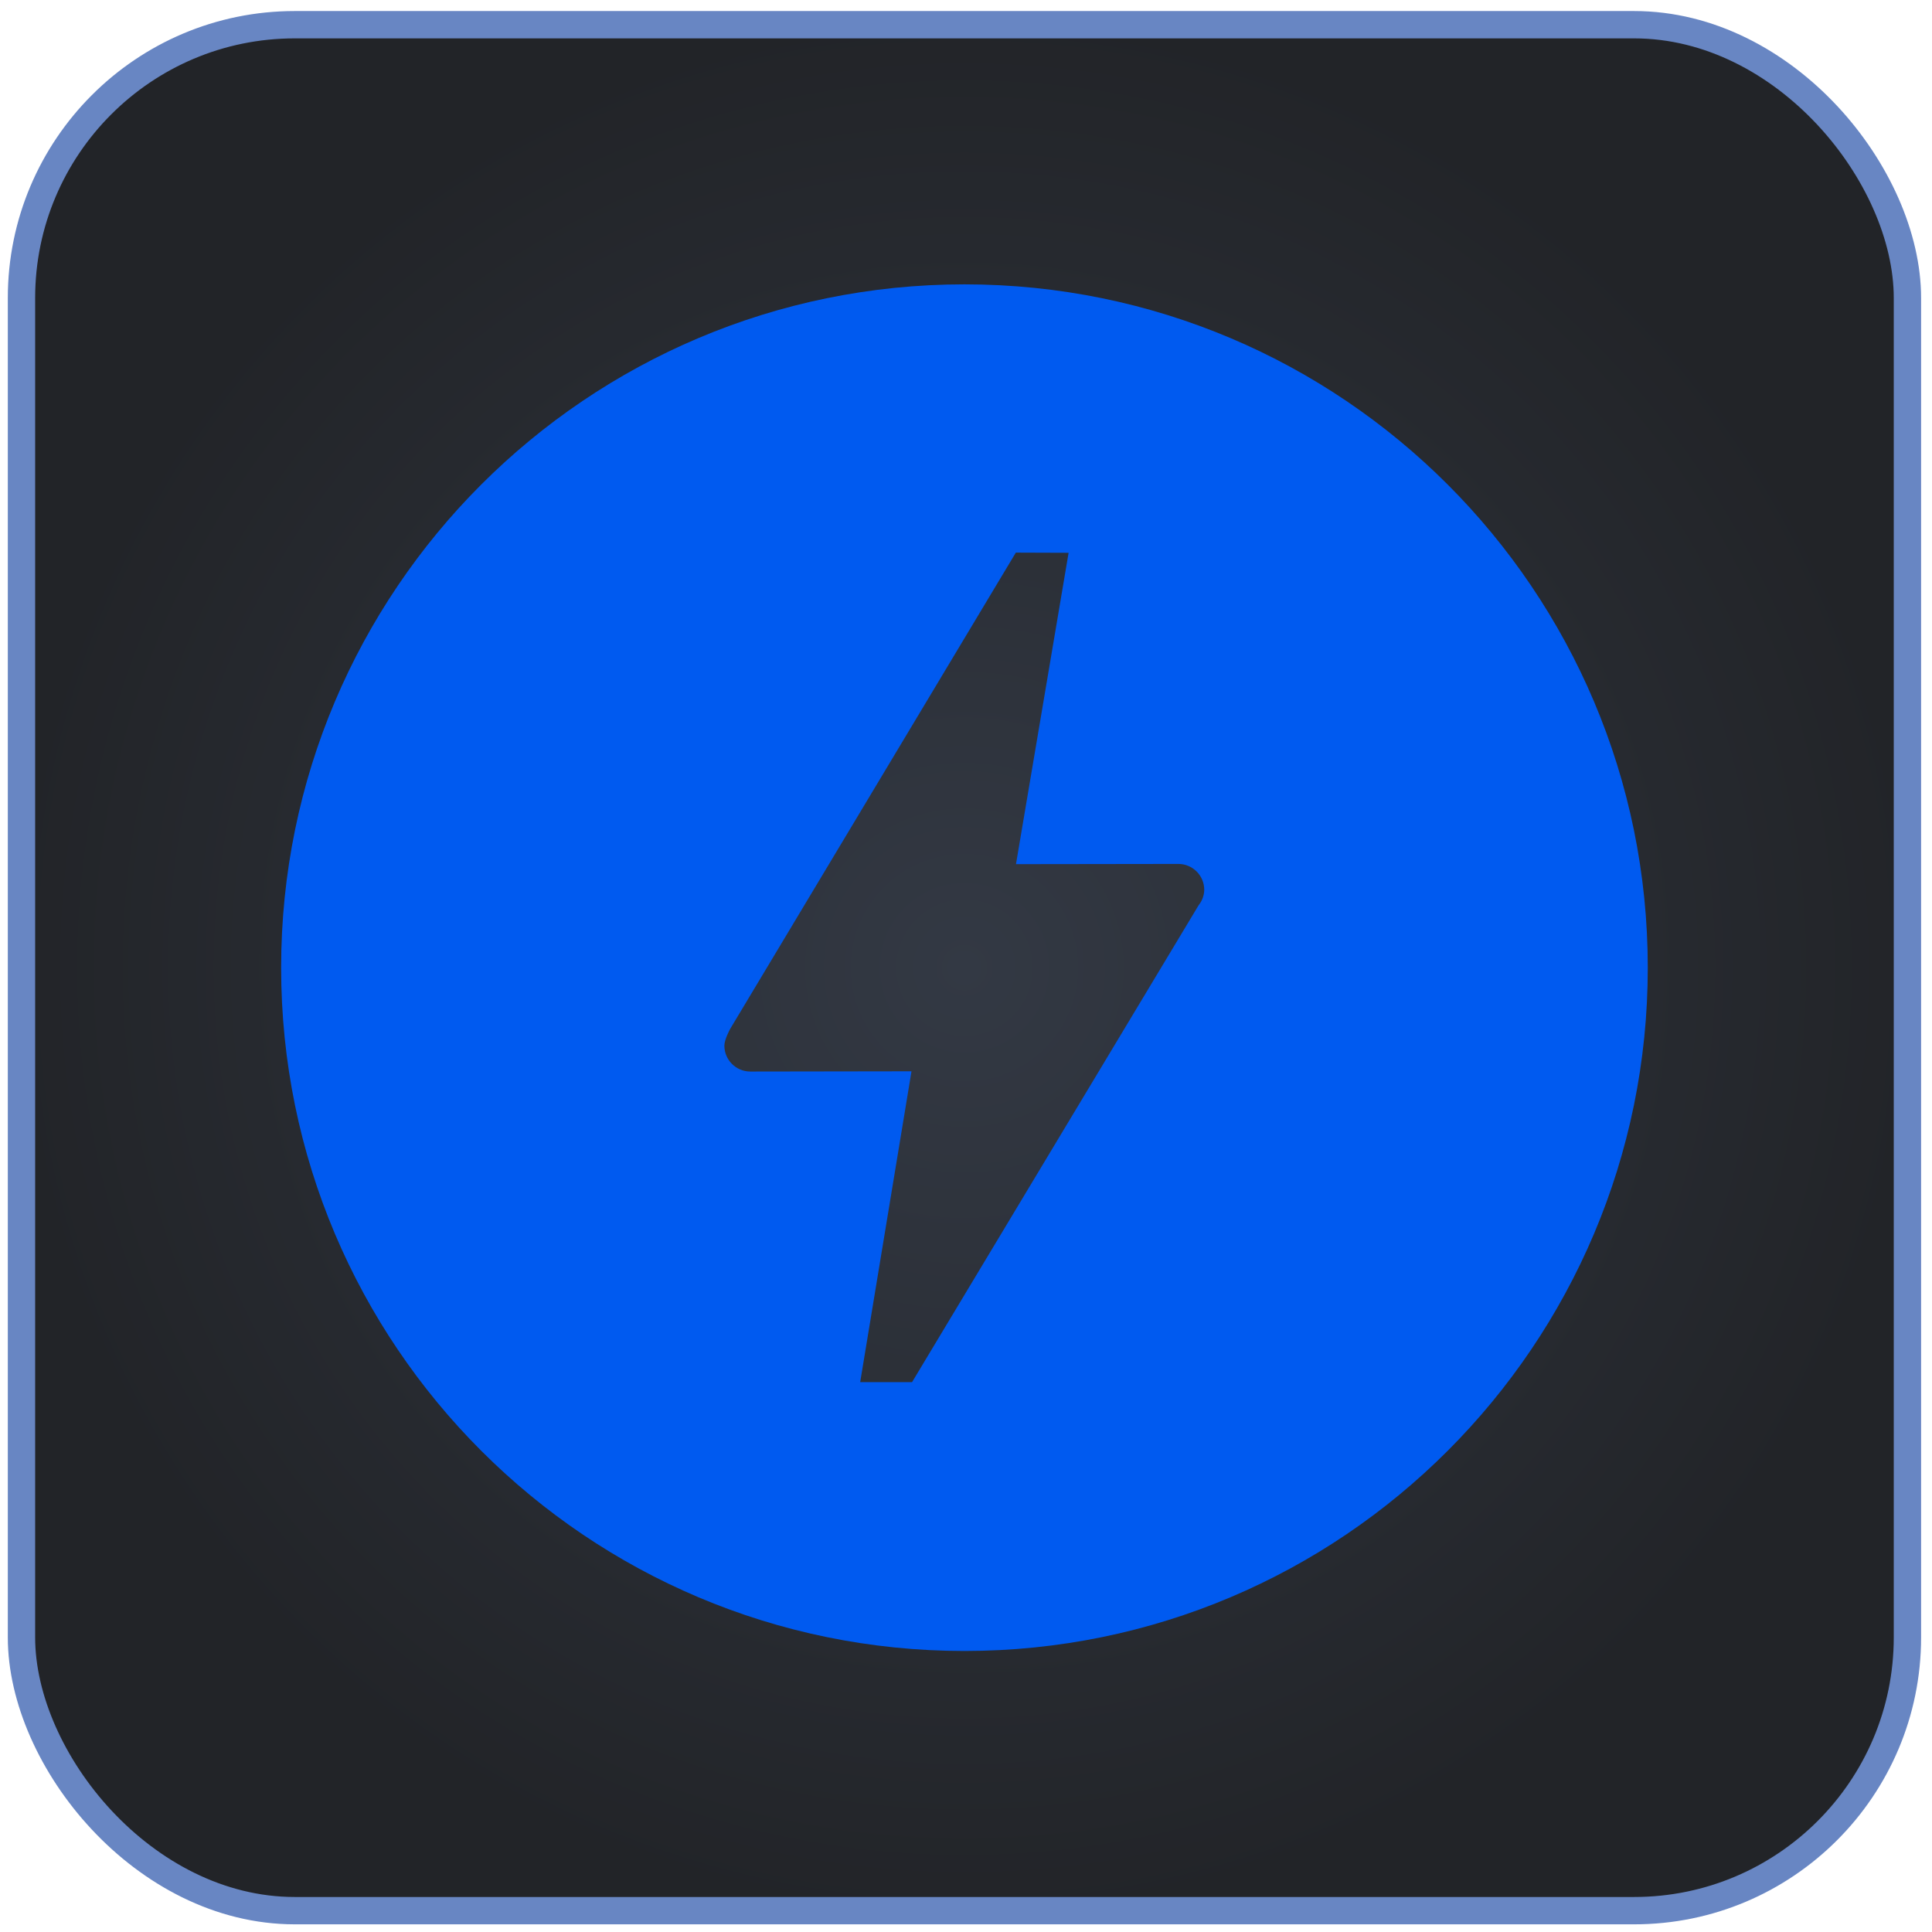 <svg width="95" height="95" viewBox="0 0 95 95" fill="none" xmlns="http://www.w3.org/2000/svg">
<rect x="1.056" y="1.215" width="92.736" height="92.736" rx="13.44" fill="url(#paint0_radial_1024_11435)"/>
<rect x="1.056" y="1.215" width="92.736" height="92.736" rx="13.44" stroke="#6886C3" stroke-width="1.344"/>
<g clip-path="url(#clip0_1024_11435)">
<path d="M47.424 13.982C65.983 13.982 81.024 29.027 81.024 47.582C81.024 66.138 65.983 81.182 47.424 81.182C28.869 81.182 13.824 66.138 13.824 47.582C13.824 29.027 28.869 13.982 47.424 13.982ZM44.848 67.961L58.943 44.505C59.114 44.292 59.209 44.028 59.215 43.755C59.215 43.417 59.081 43.093 58.842 42.854C58.603 42.615 58.279 42.481 57.941 42.481L49.958 42.492L52.545 27.182L49.95 27.173L35.899 50.601C35.899 50.601 35.619 51.113 35.619 51.416C35.619 52.118 36.191 52.69 36.893 52.69L44.82 52.678L42.297 67.961H44.848Z" fill="#005AF0"/>
</g>
<defs>
<radialGradient id="paint0_radial_1024_11435" cx="0" cy="0" r="1" gradientUnits="userSpaceOnUse" gradientTransform="translate(47.424 47.583) rotate(90) scale(47.04)">
<stop stop-color="#333944"/>
<stop offset="1" stop-color="#222428"/>
</radialGradient>
<clipPath id="clip0_1024_11435">
<rect width="67.2" height="67.2" fill="white" transform="translate(13.824 13.982)"/>
</clipPath>
</defs>
</svg>
